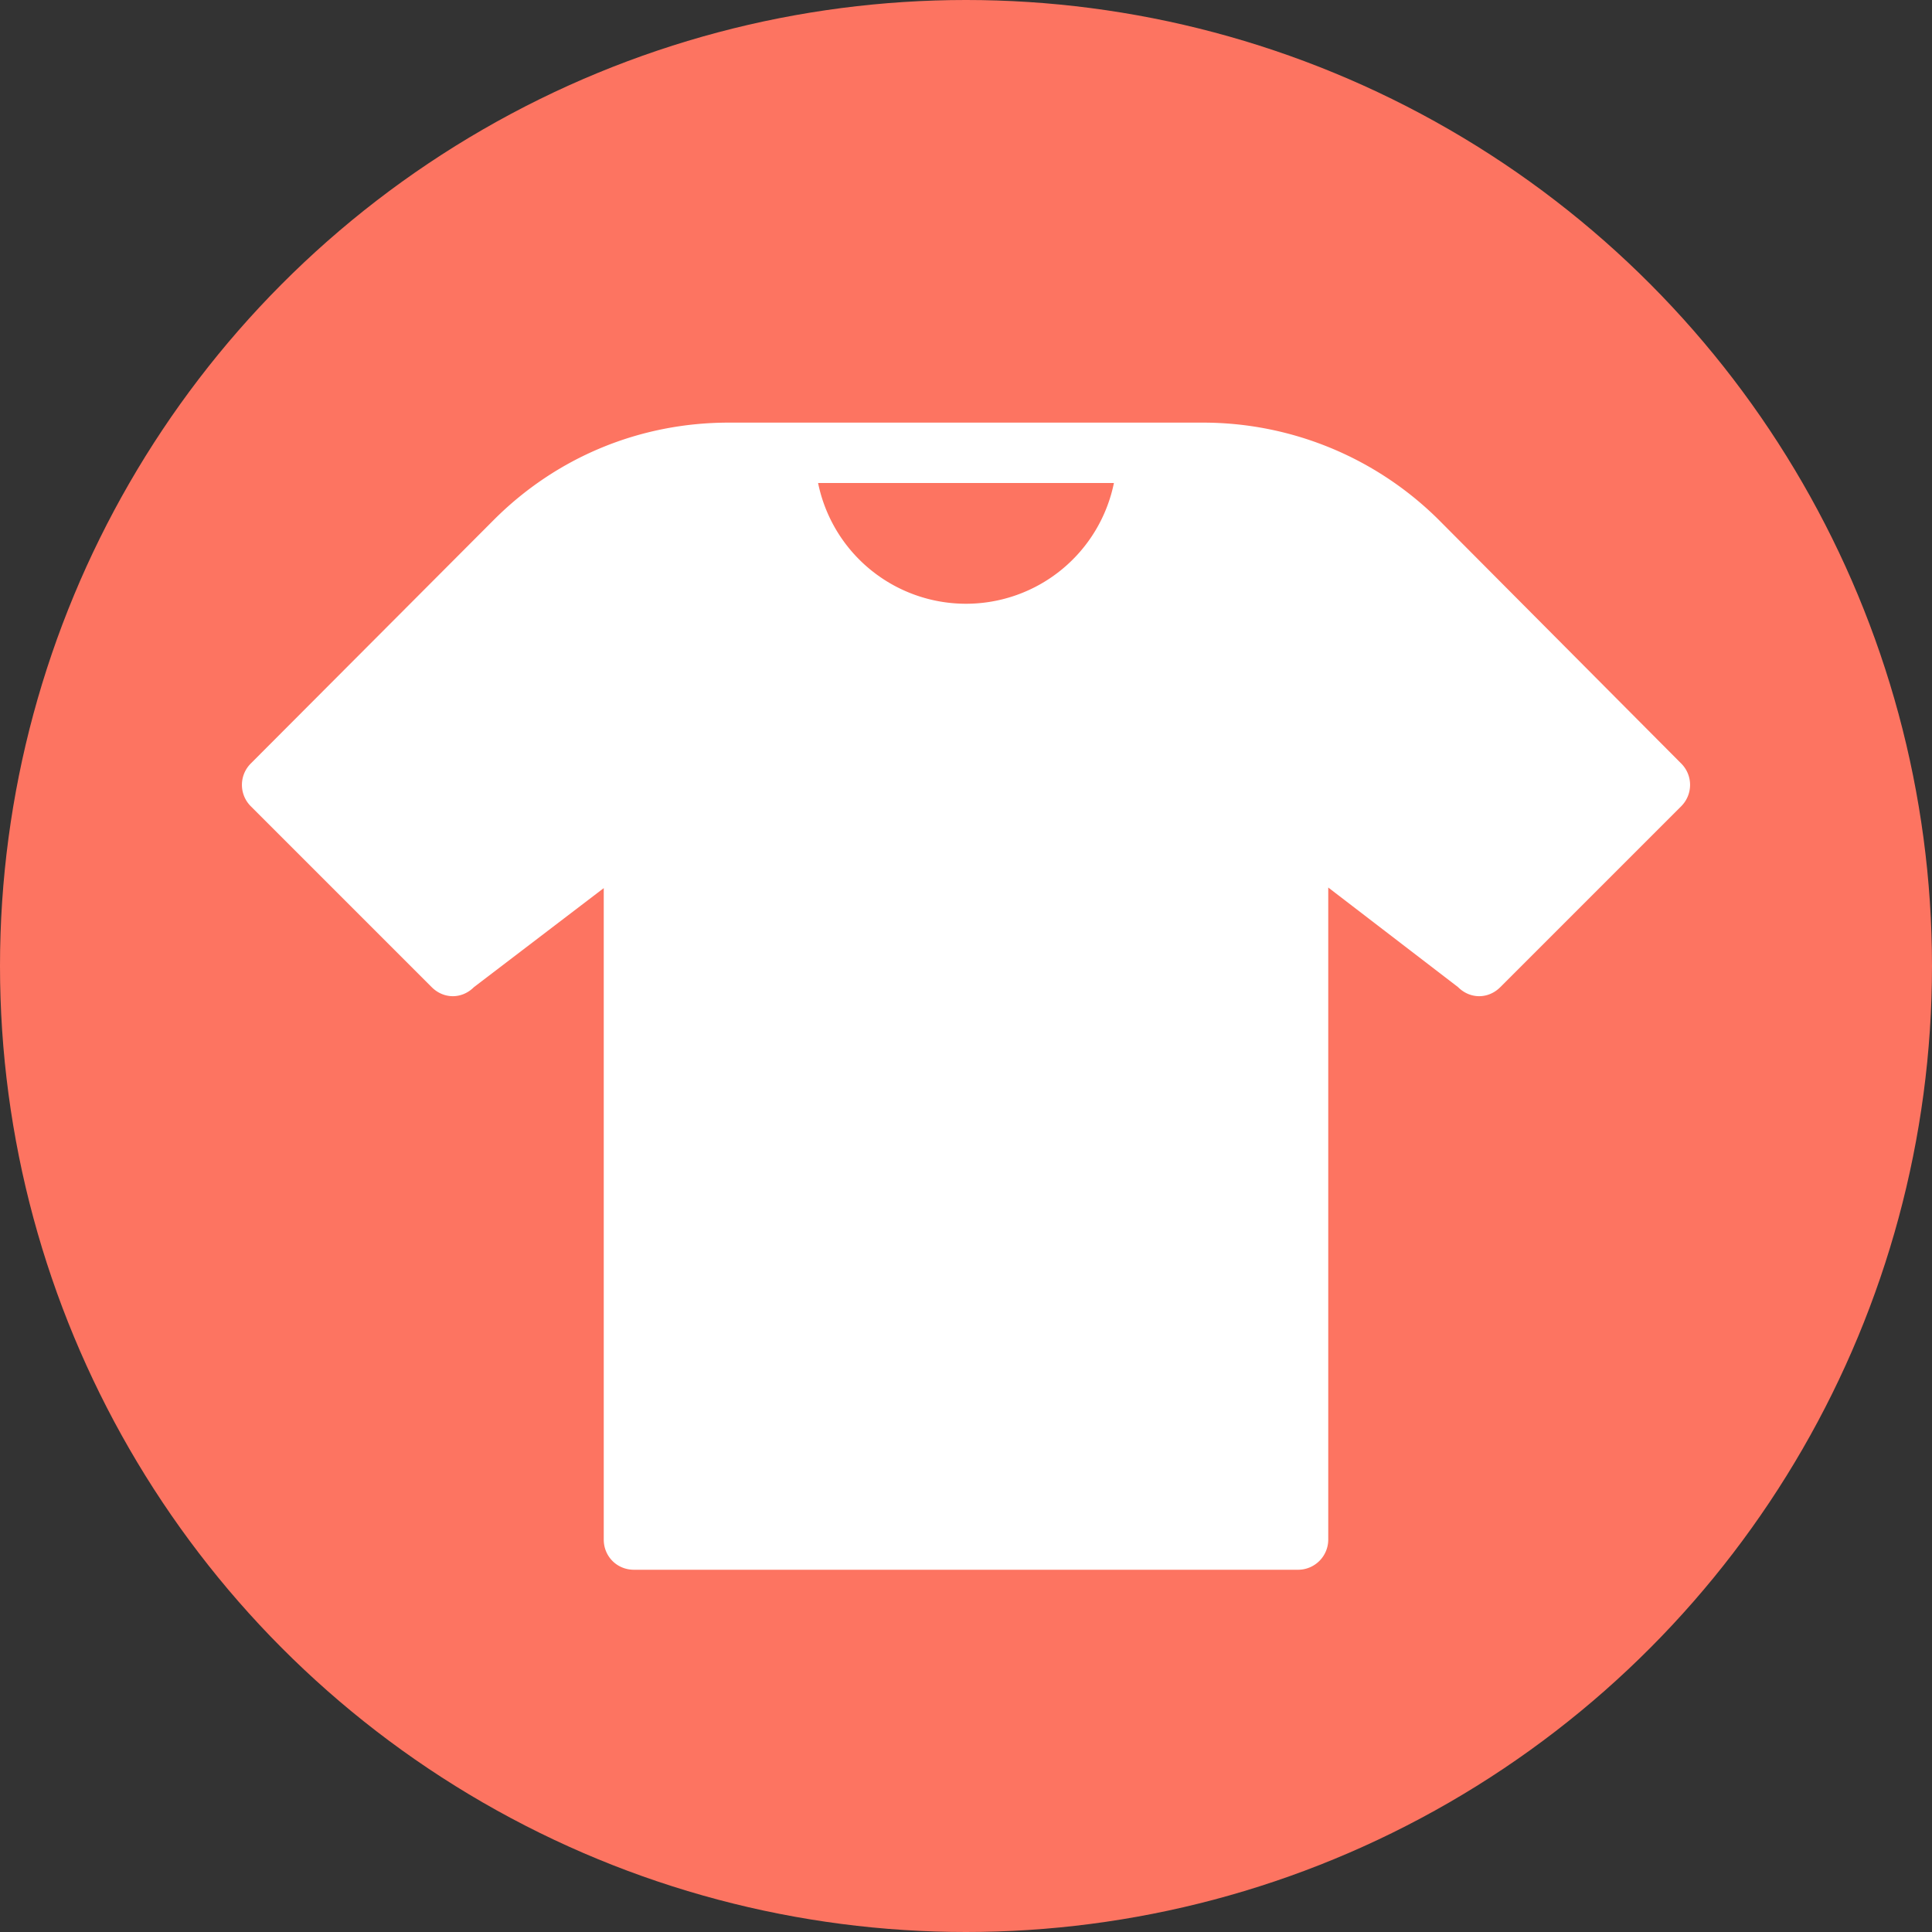 <svg xmlns="http://www.w3.org/2000/svg" viewBox="0 0 32 32"><rect x="0" y="0" width="32" height="32" fill="#333333" stroke="none"/><g fill="none" fill-rule="evenodd"><circle cx="16" cy="16" r="16" fill="#FD7461"/><path fill="#FFFFFF" d="M16 10a2.5 2.5 0 0 1-2.45-2h4.9A2.5 2.5 0 0 1 16 10m11.85 2.65L23.82 8.6a5.54 5.54 0 0 0-3.9-1.6h-7.85c-1.47 0-2.85.57-3.89 1.61l-4.03 4.04a.5.5 0 0 0 0 .7l3 3c.2.2.5.2.7 0L10 14.71V25.5c0 .28.22.5.5.5h11a.5.5 0 0 0 .5-.5V14.7l2.15 1.65c.2.2.5.2.7 0l3-3a.5.5 0 0 0 0-.7"/></g></svg>